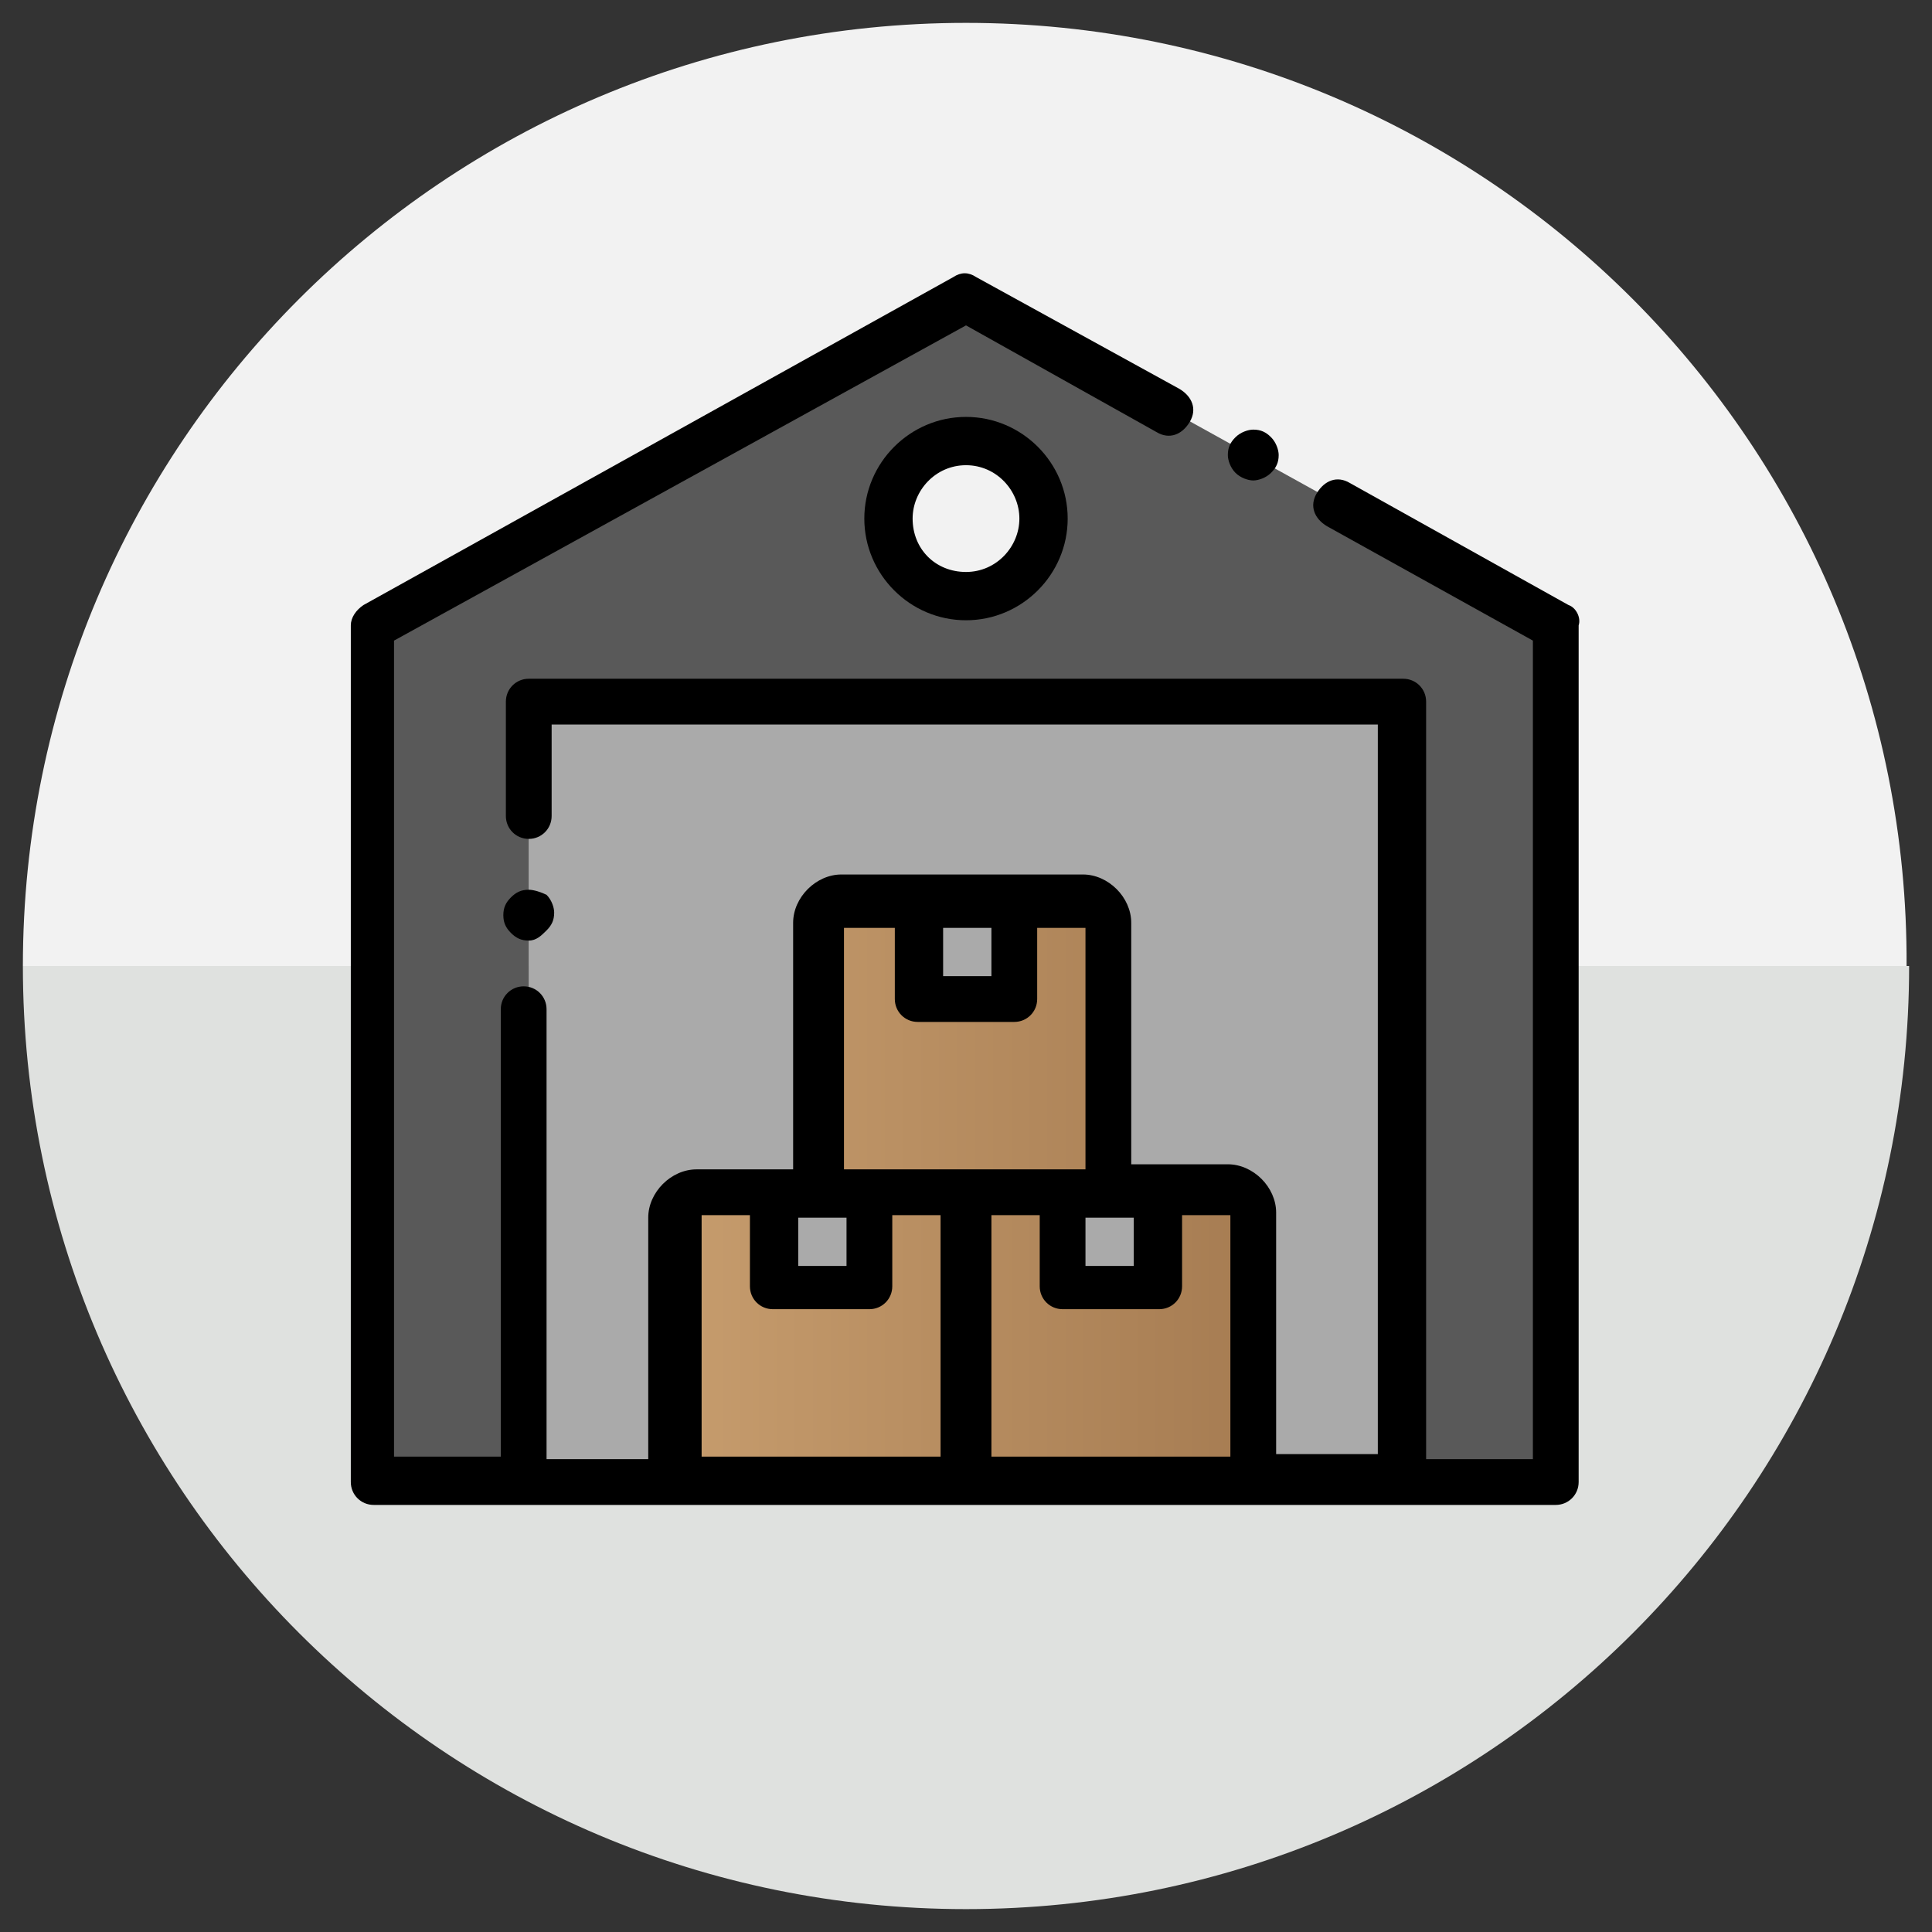 <?xml version="1.0" encoding="utf-8"?>
<!-- Generator: Adobe Illustrator 25.1.0, SVG Export Plug-In . SVG Version: 6.00 Build 0)  -->
<svg version="1.1" id="Layer_1" xmlns="http://www.w3.org/2000/svg" xmlns:xlink="http://www.w3.org/1999/xlink" x="0px" y="0px"
	 viewBox="0 0 76 76" style="enable-background:new 0 0 76 76;" xml:space="preserve">
<rect x="0" y="0" width="76" height="76" fill="#333333" stroke="none"/>
<style type="text/css">
	.st0{fill:#DFE1DF;}
	.st1{fill:#F2F2F2;}
	.st2{fill:#AAAAAA;}
	.st3{fill:#595959;}
	.st4{fill:url(#SVGID_1_);}
</style>
<g>
	<path class="st0" d="M38,75.1c20.5,0,37.1-16.6,37.1-37.1H0.9C0.9,58.5,17.5,75.1,38,75.1z"/>
	<path class="st1" d="M38,0.9C17.5,0.9,0.9,17.5,0.9,38h74.1C75.1,17.5,58.5,0.9,38,0.9z"/>
</g>
<g>
	<rect x="20.8" y="27.6" class="st2" width="34.4" height="30.6"/>
	<path class="st3" d="M38,11.7L14.7,24.6v33.7h6.1V27.6h34.4v30.6h6.1V24.6L38,11.7z M38,23.5c-1.7,0-3-1.4-3-3c0-1.7,1.4-3,3-3
		s3,1.4,3,3C41,22.1,39.7,23.5,38,23.5z"/>
	<linearGradient id="SVGID_1_" gradientUnits="userSpaceOnUse" x1="26.654" y1="46.916" x2="49.355" y2="46.916">
		<stop  offset="0" style="stop-color:#C69C6D"/>
		<stop  offset="1" style="stop-color:#A67C52"/>
	</linearGradient>
	<path class="st4" d="M48.4,46.9h-2.8v3.8h-3.8v-3.8h0.9c0.5,0,0.9-0.4,0.9-0.9v-9.5c0-0.5-0.4-0.9-0.9-0.9h-2.8v3.8h-3.8v-3.8h-2.8
		c-0.5,0-0.9,0.4-0.9,0.9V46c0,0.5,0.4,0.9,0.9,0.9h0.9v3.8h-3.8v-3.8h-2.8c-0.5,0-0.9,0.4-0.9,0.9v9.5c0,0.5,0.4,0.9,0.9,0.9h9.5
		c0.5,0,0.9-0.4,0.9-0.9v-9.5c0-0.5-0.4-0.9-0.9-0.9H39c-0.5,0-0.9,0.4-0.9,0.9v9.5c0,0.5,0.4,0.9,0.9,0.9h9.5
		c0.5,0,0.9-0.4,0.9-0.9v-9.5C49.4,47.3,48.9,46.9,48.4,46.9z"/>
	<g>
		<path d="M21.5,36.6c0.2-0.2,0.3-0.4,0.3-0.7c0-0.2-0.1-0.5-0.3-0.7C21.3,35.1,21,35,20.8,35c-0.3,0-0.5,0.1-0.7,0.3
			c-0.2,0.2-0.3,0.4-0.3,0.7s0.1,0.5,0.3,0.7c0.2,0.2,0.4,0.3,0.7,0.3S21.3,36.8,21.5,36.6z"/>
		<path d="M61.7,23.8L53.1,19c-0.5-0.3-1-0.1-1.3,0.4c-0.3,0.5-0.1,1,0.4,1.3l8.1,4.5v32.2h-4.2V27.6c0-0.5-0.4-0.9-0.9-0.9H20.8
			c-0.5,0-0.9,0.4-0.9,0.9v4.5c0,0.5,0.4,0.9,0.9,0.9c0.5,0,0.9-0.4,0.9-0.9v-3.6h32.5v28.7h-4v-9.5c0-1-0.9-1.9-1.9-1.9h-3.8v-9.5
			c0-1-0.9-1.9-1.9-1.9h-9.5c-1,0-1.9,0.9-1.9,1.9V46h-3.8c-1,0-1.9,0.9-1.9,1.9v9.5h-4V39.7c0-0.5-0.4-0.9-0.9-0.9
			c-0.5,0-0.9,0.4-0.9,0.9v17.6h-4.2V25.2L38,12.8l7.5,4.2c0.5,0.3,1,0.1,1.3-0.4c0.3-0.5,0.1-1-0.4-1.3l-8-4.4
			c-0.3-0.2-0.6-0.2-0.9,0L14.3,23.8c-0.3,0.2-0.5,0.5-0.5,0.8v33.7c0,0.5,0.4,0.9,0.9,0.9h46.5c0.5,0,0.9-0.4,0.9-0.9V24.6
			C62.2,24.3,62,23.9,61.7,23.8z M44.6,47.9v1.9h-1.9v-1.9H44.6z M37.1,36.5h1.9v1.9h-1.9V36.5z M33.3,36.5h1.9v2.8
			c0,0.5,0.4,0.9,0.9,0.9h3.8c0.5,0,0.9-0.4,0.9-0.9v-2.8h1.9V46h-9.5V36.5z M31.4,47.9h1.9v1.9h-1.9V47.9z M37.1,57.3h-9.5v-9.5
			h1.9v2.8c0,0.5,0.4,0.9,0.9,0.9h3.8c0.5,0,0.9-0.4,0.9-0.9v-2.8h1.9V57.3z M48.4,57.3H39v-9.5h1.9v2.8c0,0.5,0.4,0.9,0.9,0.9h3.8
			c0.5,0,0.9-0.4,0.9-0.9v-2.8h1.9V57.3z"/>
		<path d="M49.3,18.9c0.2,0,0.5-0.1,0.7-0.3c0.2-0.2,0.3-0.4,0.3-0.7c0-0.2-0.1-0.5-0.3-0.7c-0.2-0.2-0.4-0.3-0.7-0.3
			c-0.2,0-0.5,0.1-0.7,0.3s-0.3,0.4-0.3,0.7c0,0.2,0.1,0.5,0.3,0.7C48.8,18.8,49.1,18.9,49.3,18.9z"/>
		<path d="M34,20.4c0,2.2,1.8,4,4,4s4-1.8,4-4s-1.8-4-4-4S34,18.2,34,20.4z M40.1,20.4c0,1.1-0.9,2.1-2.1,2.1s-2.1-0.9-2.1-2.1
			c0-1.1,0.9-2.1,2.1-2.1S40.1,19.3,40.1,20.4z"/>
	</g>
</g>
</svg>
